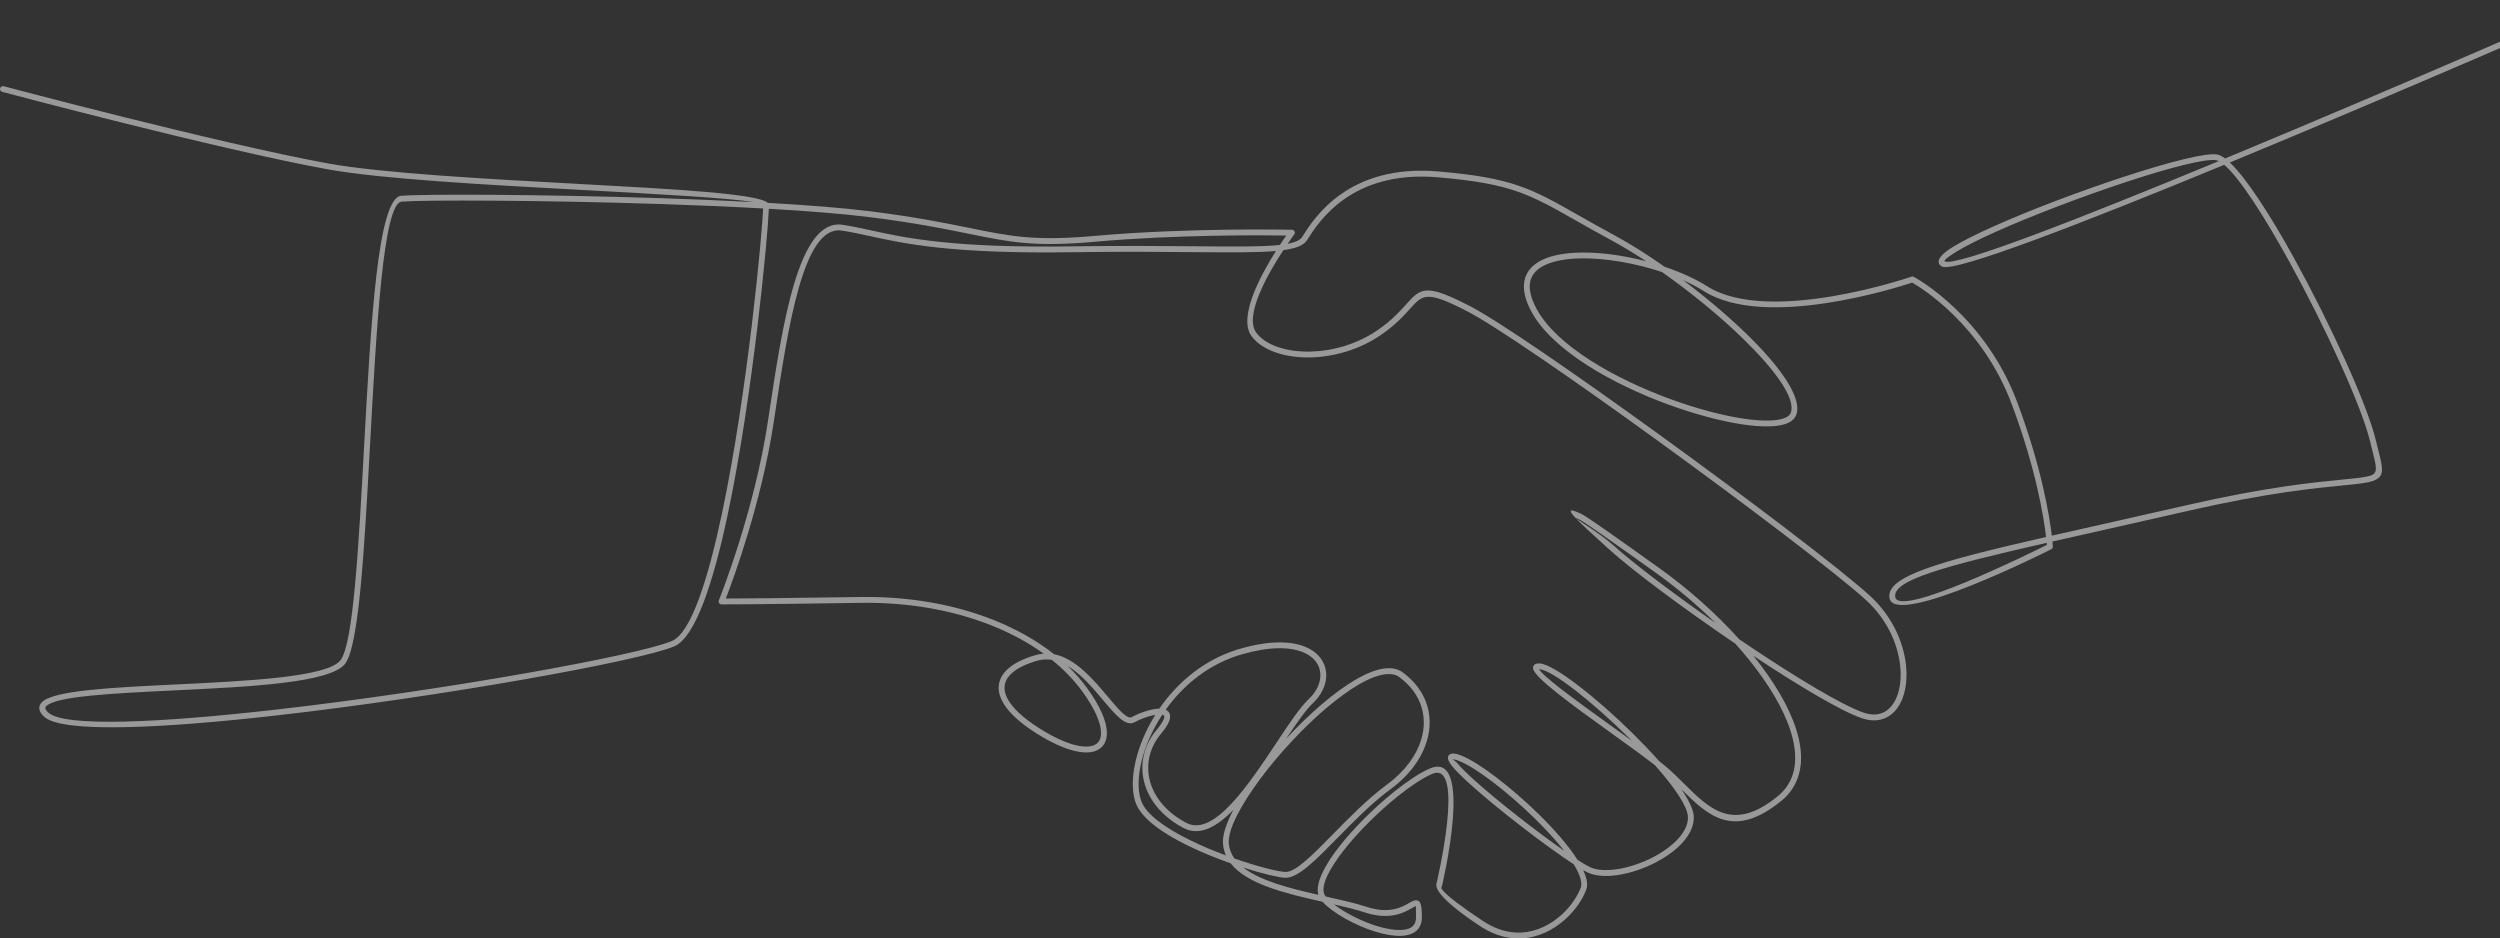 <svg width="325" height="122" viewBox="0 0 325 122" fill="none" xmlns="http://www.w3.org/2000/svg">
<rect x="0" y="0" width="325" height="122" fill="#333333" stroke="none"/>
<path opacity="0.5" d="M0.283 11.942C0.08 11.89 -0.041 11.681 0.013 11.478C0.065 11.275 0.272 11.154 0.475 11.208C0.557 11.229 28.378 18.636 42.617 21.241C49.568 22.516 63.315 23.263 75.558 23.929C87.767 24.592 98.502 25.177 99.818 26.372C104.96 26.664 109.581 27.025 113.077 27.463C119.05 28.209 122.928 29.002 126.074 29.643C131.33 30.715 134.51 31.363 142.213 30.676C154.583 29.57 167.918 29.87 167.957 29.87C168.166 29.874 168.332 30.047 168.328 30.257C168.326 30.339 168.298 30.415 168.253 30.477C168.248 30.482 167.903 30.946 167.391 31.696C168.395 31.508 169.015 31.223 169.283 30.799L169.354 30.685C170.865 28.306 175.324 21.282 187.005 22.291C196.626 23.119 199.046 24.493 205.173 27.967C206.506 28.725 208.018 29.581 209.844 30.568C211.888 31.67 214.137 33.087 216.411 34.684C218.477 35.379 220.389 36.239 221.916 37.207C229.994 42.33 248.445 35.982 248.497 35.965C248.609 35.926 248.728 35.943 248.821 36.002C249.268 36.246 258.063 41.15 262.229 52.257C265.387 60.683 266.415 66.974 266.735 69.638C268.764 69.175 270.937 68.687 273.26 68.166C276.583 67.419 280.214 66.602 284.278 65.673C294.573 63.314 300.821 62.707 304.492 62.348C306.371 62.167 307.562 62.05 308.236 61.804C309.147 61.469 308.944 60.674 308.393 58.516C308.314 58.196 308.223 57.844 308.089 57.297C306.998 52.819 302.299 42.507 297.58 33.956C294.355 28.114 291.151 23.112 289.146 21.427C270.86 28.969 254.04 35.489 252.459 34.653C252.215 34.524 252.074 34.347 252.031 34.124C251.923 33.558 252.675 32.826 254.045 32C255.28 31.255 257.065 30.369 259.18 29.423C268.811 25.115 285.374 19.541 288.247 20.087C288.545 20.144 288.887 20.321 289.262 20.602C312.125 11.119 337.283 0.09 337.413 0.032C337.605 -0.052 337.83 0.036 337.914 0.229C337.998 0.421 337.91 0.645 337.717 0.73C337.588 0.786 312.734 11.683 289.876 21.125C292.063 23.183 295.171 28.016 298.246 33.59C302.99 42.187 307.722 52.579 308.828 57.118C308.91 57.457 309.026 57.913 309.132 58.328C309.806 60.974 310.055 61.947 308.497 62.517C307.737 62.796 306.507 62.917 304.563 63.105C300.914 63.461 294.703 64.066 284.447 66.414C280.539 67.309 276.825 68.143 273.426 68.908C271.067 69.437 268.866 69.932 266.818 70.398C266.859 70.817 266.872 71.038 266.872 71.04C266.88 71.202 266.789 71.345 266.651 71.409C266.182 71.645 246.319 81.637 245.634 77.755C245.14 74.948 251.884 73.032 265.99 69.808C265.69 67.244 264.69 60.979 261.518 52.52C257.655 42.224 249.741 37.401 248.583 36.738C246.756 37.345 229.459 42.893 221.508 37.851C220.707 37.343 219.795 36.866 218.812 36.427C221.785 38.657 224.693 41.111 227.13 43.488C231.457 47.705 234.316 51.721 233.516 53.925C233.365 54.335 233.058 54.659 232.613 54.899C231.436 55.534 229.195 55.582 226.4 55.154C223.662 54.733 220.359 53.856 216.993 52.633C209.546 49.924 201.777 45.499 199.089 40.521C198.227 38.927 197.966 37.602 198.171 36.522C198.417 35.23 199.314 34.312 200.647 33.712C201.913 33.143 203.585 32.867 205.465 32.832C208.077 32.785 211.106 33.208 214.007 33.966C212.439 32.934 210.911 32.009 209.483 31.238C207.677 30.261 206.147 29.395 204.797 28.628C198.778 25.214 196.4 23.864 186.943 23.05C175.72 22.082 171.446 28.814 169.999 31.093L169.925 31.207C169.487 31.895 168.489 32.294 166.836 32.523C164.852 35.546 161.67 41.079 163.334 43.274C164.565 44.898 167.272 45.78 170.388 45.704C173.3 45.633 176.547 44.719 179.276 42.79C180.993 41.578 181.994 40.465 182.758 39.614C184.716 37.436 185.277 36.812 191.013 39.752C194.747 41.666 205.056 48.787 215.619 56.433C227.342 64.919 239.391 74.065 243.104 77.461C246.237 80.324 247.7 84.068 247.836 87.211C247.894 88.568 247.708 89.819 247.302 90.845C246.883 91.904 246.231 92.731 245.371 93.207C244.457 93.712 243.329 93.811 242.022 93.362C239.289 92.42 233.778 89.125 227.938 85.254C230.548 88.486 232.52 91.759 233.482 94.745C234.471 97.819 234.396 100.6 232.866 102.743C232.505 103.248 232.067 103.715 231.542 104.138C225.341 109.166 222.044 106.046 218.577 102.598C219.532 104 220.128 105.21 220.186 106.079C220.232 106.768 220.067 107.448 219.739 108.103C218.985 109.613 217.345 110.994 215.418 112.022C213.51 113.042 211.311 113.727 209.414 113.854C208.213 113.934 207.122 113.789 206.284 113.37C206.145 113.301 205.988 113.217 205.817 113.119C206.23 114.007 206.411 114.785 206.286 115.399C206.264 115.496 206.238 115.589 206.206 115.675C205.994 116.237 205.689 116.823 205.307 117.402C204.32 118.894 202.797 120.348 200.93 121.208C199.046 122.075 196.819 122.34 194.446 121.442C193.77 121.187 193.081 120.835 192.387 120.377C187.114 116.887 186.688 115.479 186.727 115.058L186.703 115.053C186.716 115.006 190.637 98.632 186.124 100.628C184.912 101.166 183.367 102.192 181.745 103.49C179.239 105.495 176.558 108.14 174.641 110.6C172.792 112.979 171.669 115.14 172.172 116.276C172.211 116.362 172.256 116.44 172.31 116.509C172.321 116.52 172.33 116.533 172.34 116.544L172.427 116.563C174.35 116.995 176.177 117.406 177.655 117.89C180.611 118.86 182.266 117.914 183.175 117.393C183.538 117.186 183.804 117.034 184.07 117.034C184.666 117.034 184.845 117.566 184.845 119.255C184.845 119.839 184.698 120.307 184.43 120.675C183.951 121.334 183.117 121.632 182.088 121.662C181.131 121.688 179.995 121.483 178.82 121.124C176.156 120.312 173.267 118.691 171.932 117.231C167.263 116.181 162.121 114.975 159.989 112.234C158.11 111.57 156.109 110.762 154.277 109.857C151.097 108.284 148.403 106.398 147.664 104.428C147.616 104.305 147.575 104.177 147.536 104.045C146.81 101.552 147.543 97.603 149.643 93.848C149.813 93.541 149.995 93.234 150.185 92.932C149.338 93.066 148.288 93.455 147.497 93.887C146.35 94.513 145.054 92.973 143.427 91.046C142.109 89.482 140.553 87.635 138.801 86.578C139.739 87.475 140.575 88.423 141.297 89.415C143.036 91.802 143.852 93.77 143.894 95.183C143.917 95.965 143.71 96.592 143.295 97.043C142.88 97.495 142.273 97.756 141.495 97.81C140.065 97.905 138.004 97.277 135.476 95.788C133.143 94.414 131.57 93.068 130.693 91.811C130.051 90.89 129.773 90.009 129.835 89.188C129.9 88.352 130.311 87.596 131.043 86.939C131.858 86.209 133.076 85.604 134.662 85.154C135.005 85.057 135.342 84.999 135.675 84.973C133.718 83.56 131.456 82.331 128.945 81.326C124.047 79.366 118.214 78.273 111.878 78.37C98.729 78.573 93.816 78.573 93.801 78.573C93.591 78.573 93.421 78.403 93.421 78.191C93.421 78.131 93.434 78.074 93.46 78.025C93.695 77.435 98.096 66.341 99.85 54.642L99.917 54.195C101.734 42.079 103.789 28.373 109.518 29.222C110.739 29.401 111.899 29.656 113.193 29.939C117.687 30.922 123.81 32.262 139.378 32.028C145.736 31.933 150.958 31.979 155.169 32.016C160.427 32.061 164.085 32.093 166.382 31.843C166.71 31.344 166.997 30.927 167.216 30.618C164.282 30.572 152.92 30.479 142.28 31.432C134.465 32.13 131.244 31.473 125.921 30.387C122.803 29.751 118.955 28.965 112.984 28.22C109.536 27.788 104.999 27.431 99.952 27.139C99.811 30.894 97.858 51.49 94.624 66.795C92.747 75.685 90.407 82.832 87.678 84.011C83.258 85.923 57.367 90.581 35.851 93.018C20.926 94.71 8.054 95.317 5.745 93.178C4.982 92.474 4.922 91.856 5.429 91.309C6.87 89.752 14.536 89.382 22.763 88.985C32.262 88.527 42.52 88.032 44.259 85.837C45.927 83.728 46.621 71.081 47.338 57.963C48.2 42.165 49.101 25.698 52.156 25.452C55.165 25.212 70.628 25.26 86.006 25.767C90.07 25.901 94.129 26.068 97.949 26.269C94.724 25.733 85.643 25.238 75.519 24.687C63.254 24.022 49.483 23.272 42.479 21.989C28.203 19.375 0.363 11.964 0.283 11.942ZM93.879 66.641C97.135 51.231 99.096 30.499 99.2 27.098C95.013 26.865 90.502 26.675 85.982 26.526C70.638 26.02 55.215 25.973 52.216 26.212C49.825 26.402 48.941 42.532 48.096 58.002C47.372 71.243 46.675 84.009 44.853 86.308C42.9 88.775 32.463 89.278 22.799 89.745C14.732 90.134 7.216 90.495 5.984 91.823C5.809 92.014 5.883 92.273 6.259 92.623C8.378 94.585 21.03 93.932 35.768 92.262C57.228 89.832 83.007 85.206 87.378 83.316C89.834 82.253 92.049 75.311 93.879 66.641ZM162.726 43.731C160.905 41.329 163.809 35.889 165.872 32.631C163.459 32.847 159.954 32.817 155.162 32.776C150.956 32.739 145.741 32.694 139.389 32.789C123.723 33.024 117.559 31.674 113.033 30.682C111.75 30.401 110.598 30.151 109.408 29.974C104.43 29.237 102.434 42.541 100.671 54.305L100.604 54.752C99.016 65.338 95.276 75.434 94.36 77.808C95.994 77.804 101.332 77.774 111.869 77.612C118.309 77.513 124.242 78.625 129.228 80.621C132.197 81.808 134.83 83.309 137.04 85.052C139.825 85.595 142.143 88.343 144.008 90.557C145.41 92.221 146.529 93.55 147.134 93.219C148.175 92.651 149.658 92.145 150.673 92.124C150.688 92.122 150.701 92.122 150.716 92.122C152.836 89.045 155.912 86.269 159.892 84.776C160.306 84.62 160.732 84.48 161.166 84.353C164.975 83.244 167.767 83.326 169.605 84.054C170.603 84.45 171.329 85.035 171.791 85.729C172.262 86.435 172.461 87.245 172.401 88.077C172.314 89.227 171.727 90.419 170.668 91.419C169.73 92.307 168.54 94.027 167.207 96.028C168.696 94.418 170.275 92.884 171.837 91.549C174.944 88.9 178.009 87.027 180.252 86.874C181.075 86.82 181.797 86.988 182.382 87.425C183.177 88.017 183.832 88.673 184.348 89.376C185.472 90.901 185.953 92.638 185.841 94.416C185.731 96.177 185.035 97.97 183.804 99.625C183.011 100.688 181.995 101.695 180.773 102.593C178.318 104.404 175.961 106.804 173.874 108.932C171.066 111.793 168.728 114.176 167.082 114.113C166.233 114.081 164.141 113.592 161.631 112.786C163.856 114.521 167.71 115.493 171.385 116.327C170.979 114.873 172.144 112.573 174.041 110.133C175.985 107.632 178.716 104.942 181.272 102.896C182.946 101.556 184.549 100.491 185.817 99.932C191.746 97.309 187.457 115.174 187.446 115.226H187.444C187.433 115.275 187.41 115.325 187.377 115.368C187.375 115.37 186.923 115.85 192.806 119.741C193.452 120.169 194.09 120.495 194.714 120.73C196.872 121.547 198.897 121.305 200.61 120.517C202.341 119.719 203.756 118.369 204.674 116.98C205.024 116.45 205.303 115.915 205.495 115.407C205.514 115.353 205.529 115.301 205.54 115.245C205.685 114.543 205.309 113.534 204.579 112.354C201.087 110.082 194.688 105.184 191.056 101.891C190.089 101.014 189.313 100.247 188.835 99.672C188.177 98.877 188.019 98.3 188.535 98.035C188.702 97.951 188.941 97.935 189.259 98C189.453 98.039 189.663 98.104 189.89 98.188C192.167 99.05 196.455 102.334 200.068 105.875C202.101 107.869 203.924 109.958 205.071 111.771C205.704 112.181 206.234 112.497 206.623 112.691C207.333 113.045 208.288 113.164 209.362 113.093C211.157 112.974 213.244 112.324 215.061 111.352C216.859 110.39 218.38 109.124 219.06 107.763C219.328 107.227 219.462 106.679 219.425 106.128C219.333 104.73 217.585 102.235 215.159 99.493C213.664 98.322 211.529 96.788 209.317 95.196C204.473 91.711 199.26 87.96 199.296 86.835V86.833C199.307 86.435 199.575 86.228 200.139 86.245C200.148 86.245 200.158 86.247 200.167 86.247C202.019 86.351 207.577 90.713 212.35 95.433C213.519 96.591 214.642 97.771 215.658 98.92C215.96 99.158 216.237 99.381 216.485 99.586C217.356 100.314 218.164 101.118 218.961 101.908C222.234 105.166 225.302 108.219 231.062 103.548C231.533 103.168 231.926 102.751 232.246 102.302C233.624 100.374 233.674 97.823 232.758 94.978C231.82 92.063 229.876 88.85 227.296 85.67C226.758 85.007 226.194 84.346 225.607 83.689C218.954 79.176 212.285 74.218 209.159 71.394C204.836 67.488 202.595 65.425 205.508 66.777C206.238 67.116 209.312 69.283 215.658 73.816C219.466 76.536 223.096 79.764 226.11 83.115C226.581 83.434 227.054 83.752 227.525 84.067C233.62 88.142 239.468 91.676 242.268 92.64C243.355 93.014 244.275 92.942 245.005 92.538C245.701 92.154 246.239 91.46 246.593 90.564C246.961 89.633 247.131 88.49 247.075 87.243C246.948 84.275 245.561 80.734 242.592 78.02C238.908 74.652 226.885 65.528 215.174 57.051C204.63 49.418 194.355 42.319 190.667 40.428C185.454 37.753 184.977 38.283 183.324 40.121C182.533 41.001 181.503 42.148 179.714 43.412C176.856 45.432 173.455 46.389 170.404 46.462C167.054 46.544 164.107 45.555 162.726 43.731ZM209.669 70.832C212.298 73.207 217.47 77.115 223.025 80.993C220.631 78.638 217.971 76.402 215.217 74.434C208.913 69.931 205.864 67.782 205.188 67.469C203.682 66.769 207.768 69.115 209.669 70.832ZM209.76 94.58C210.57 95.164 211.371 95.74 212.136 96.293C212.028 96.186 211.92 96.08 211.814 95.974C207.128 91.335 201.757 87.058 200.117 87.006H200.115C200.07 87.004 200.057 86.764 200.055 86.857C200.033 87.582 205.076 91.21 209.76 94.58ZM191.566 101.33C194.664 104.138 199.783 108.12 203.345 110.607C202.302 109.271 200.971 107.826 199.534 106.417C195.989 102.939 191.81 99.729 189.622 98.901C189.43 98.828 189.257 98.776 189.108 98.744C188.965 98.715 188.892 98.705 188.879 98.711C188.807 98.748 189.144 98.852 189.423 99.186C189.883 99.742 190.631 100.48 191.566 101.33ZM173.423 117.568C174.842 118.678 177.005 119.776 179.04 120.398C180.14 120.733 181.196 120.927 182.067 120.901C182.864 120.88 183.488 120.677 183.814 120.227C183.987 119.99 184.082 119.67 184.082 119.255C184.082 118.147 184.08 117.797 184.069 117.797C184.005 117.797 183.812 117.905 183.553 118.054C182.54 118.633 180.695 119.687 177.419 118.613C176.266 118.235 174.89 117.902 173.423 117.568ZM159.369 111.205C159.155 110.725 159.023 110.207 158.984 109.643C158.911 108.554 159.414 107.042 160.324 105.311C158.15 107.517 155.936 108.736 153.866 107.645C153.058 107.219 152.345 106.739 151.725 106.219C150.081 104.842 149.074 103.172 148.687 101.451C148.299 99.72 148.534 97.938 149.375 96.345C149.636 95.846 149.958 95.367 150.338 94.915C151.008 94.114 151.31 93.569 151.351 93.221C151.364 93.098 151.334 93.023 151.274 92.984C151.228 92.954 151.168 92.93 151.099 92.915C150.816 93.344 150.55 93.779 150.306 94.217C148.303 97.799 147.592 101.522 148.266 103.834C148.299 103.948 148.335 104.058 148.374 104.164C149.033 105.923 151.585 107.677 154.614 109.174C156.141 109.93 157.783 110.617 159.369 111.205ZM159.743 109.591C159.794 110.345 160.052 111.011 160.473 111.603C163.5 112.661 166.146 113.316 167.108 113.355C168.421 113.404 170.653 111.129 173.332 108.399C175.441 106.251 177.819 103.827 180.323 101.982C181.485 101.126 182.445 100.174 183.192 99.171C184.335 97.637 184.981 95.982 185.083 94.368C185.182 92.768 184.748 91.201 183.735 89.825C183.261 89.183 182.661 88.581 181.928 88.034C181.498 87.714 180.945 87.591 180.304 87.634C178.236 87.775 175.322 89.577 172.332 92.128C169.305 94.71 166.222 98.05 163.858 101.222C161.322 104.626 159.624 107.809 159.743 109.591ZM160.157 85.489C156.461 86.874 153.572 89.419 151.541 92.266C151.593 92.29 151.641 92.316 151.686 92.346C151.999 92.547 152.159 92.861 152.107 93.308C152.049 93.796 151.695 94.479 150.921 95.403C150.576 95.816 150.284 96.25 150.046 96.7C149.292 98.132 149.079 99.731 149.429 101.284C149.781 102.848 150.701 104.369 152.213 105.635C152.795 106.124 153.464 106.573 154.22 106.971C157.777 108.846 162.318 102.012 165.948 96.546C167.557 94.122 168.994 91.957 170.147 90.869C171.061 90.004 171.569 88.989 171.64 88.021C171.69 87.356 171.534 86.71 171.161 86.152C170.78 85.582 170.171 85.096 169.326 84.761C167.628 84.087 165.008 84.024 161.378 85.083C160.961 85.204 160.555 85.34 160.157 85.489ZM136.736 85.778C136.131 85.681 135.509 85.705 134.869 85.886C133.394 86.306 132.274 86.852 131.548 87.503C130.967 88.025 130.643 88.611 130.596 89.244C130.546 89.892 130.779 90.607 131.315 91.376C132.132 92.547 133.625 93.815 135.861 95.133C138.25 96.54 140.158 97.136 141.443 97.05C142.02 97.011 142.454 96.834 142.735 96.529C143.014 96.224 143.152 95.779 143.135 95.205C143.096 93.936 142.327 92.117 140.683 89.86C139.616 88.395 138.287 87.025 136.736 85.778ZM226.6 44.032C223.556 41.066 219.773 37.976 216.057 35.364C212.605 34.212 208.712 33.532 205.478 33.59C203.697 33.623 202.127 33.88 200.956 34.407C199.852 34.902 199.113 35.641 198.918 36.663C198.746 37.574 198.985 38.73 199.759 40.16C202.349 44.957 209.948 49.262 217.252 51.918C220.566 53.123 223.818 53.985 226.514 54.4C229.154 54.806 231.228 54.782 232.252 54.229C232.531 54.08 232.719 53.892 232.801 53.665C233.484 51.788 230.725 48.05 226.6 44.032ZM266.094 70.837C266.087 70.763 266.081 70.673 266.07 70.567C252.5 73.663 245.999 75.447 246.384 77.625C246.866 80.347 263.925 71.921 266.094 70.837ZM288.433 20.947C288.318 20.891 288.21 20.854 288.109 20.835C285.348 20.31 269.03 25.849 259.489 30.116C257.409 31.047 255.654 31.918 254.438 32.65C253.353 33.305 252.74 33.776 252.779 33.981C252.781 33.994 252.787 33.966 252.813 33.979C254.233 34.731 270.523 28.364 288.433 20.947Z" fill="white"/>
</svg>
